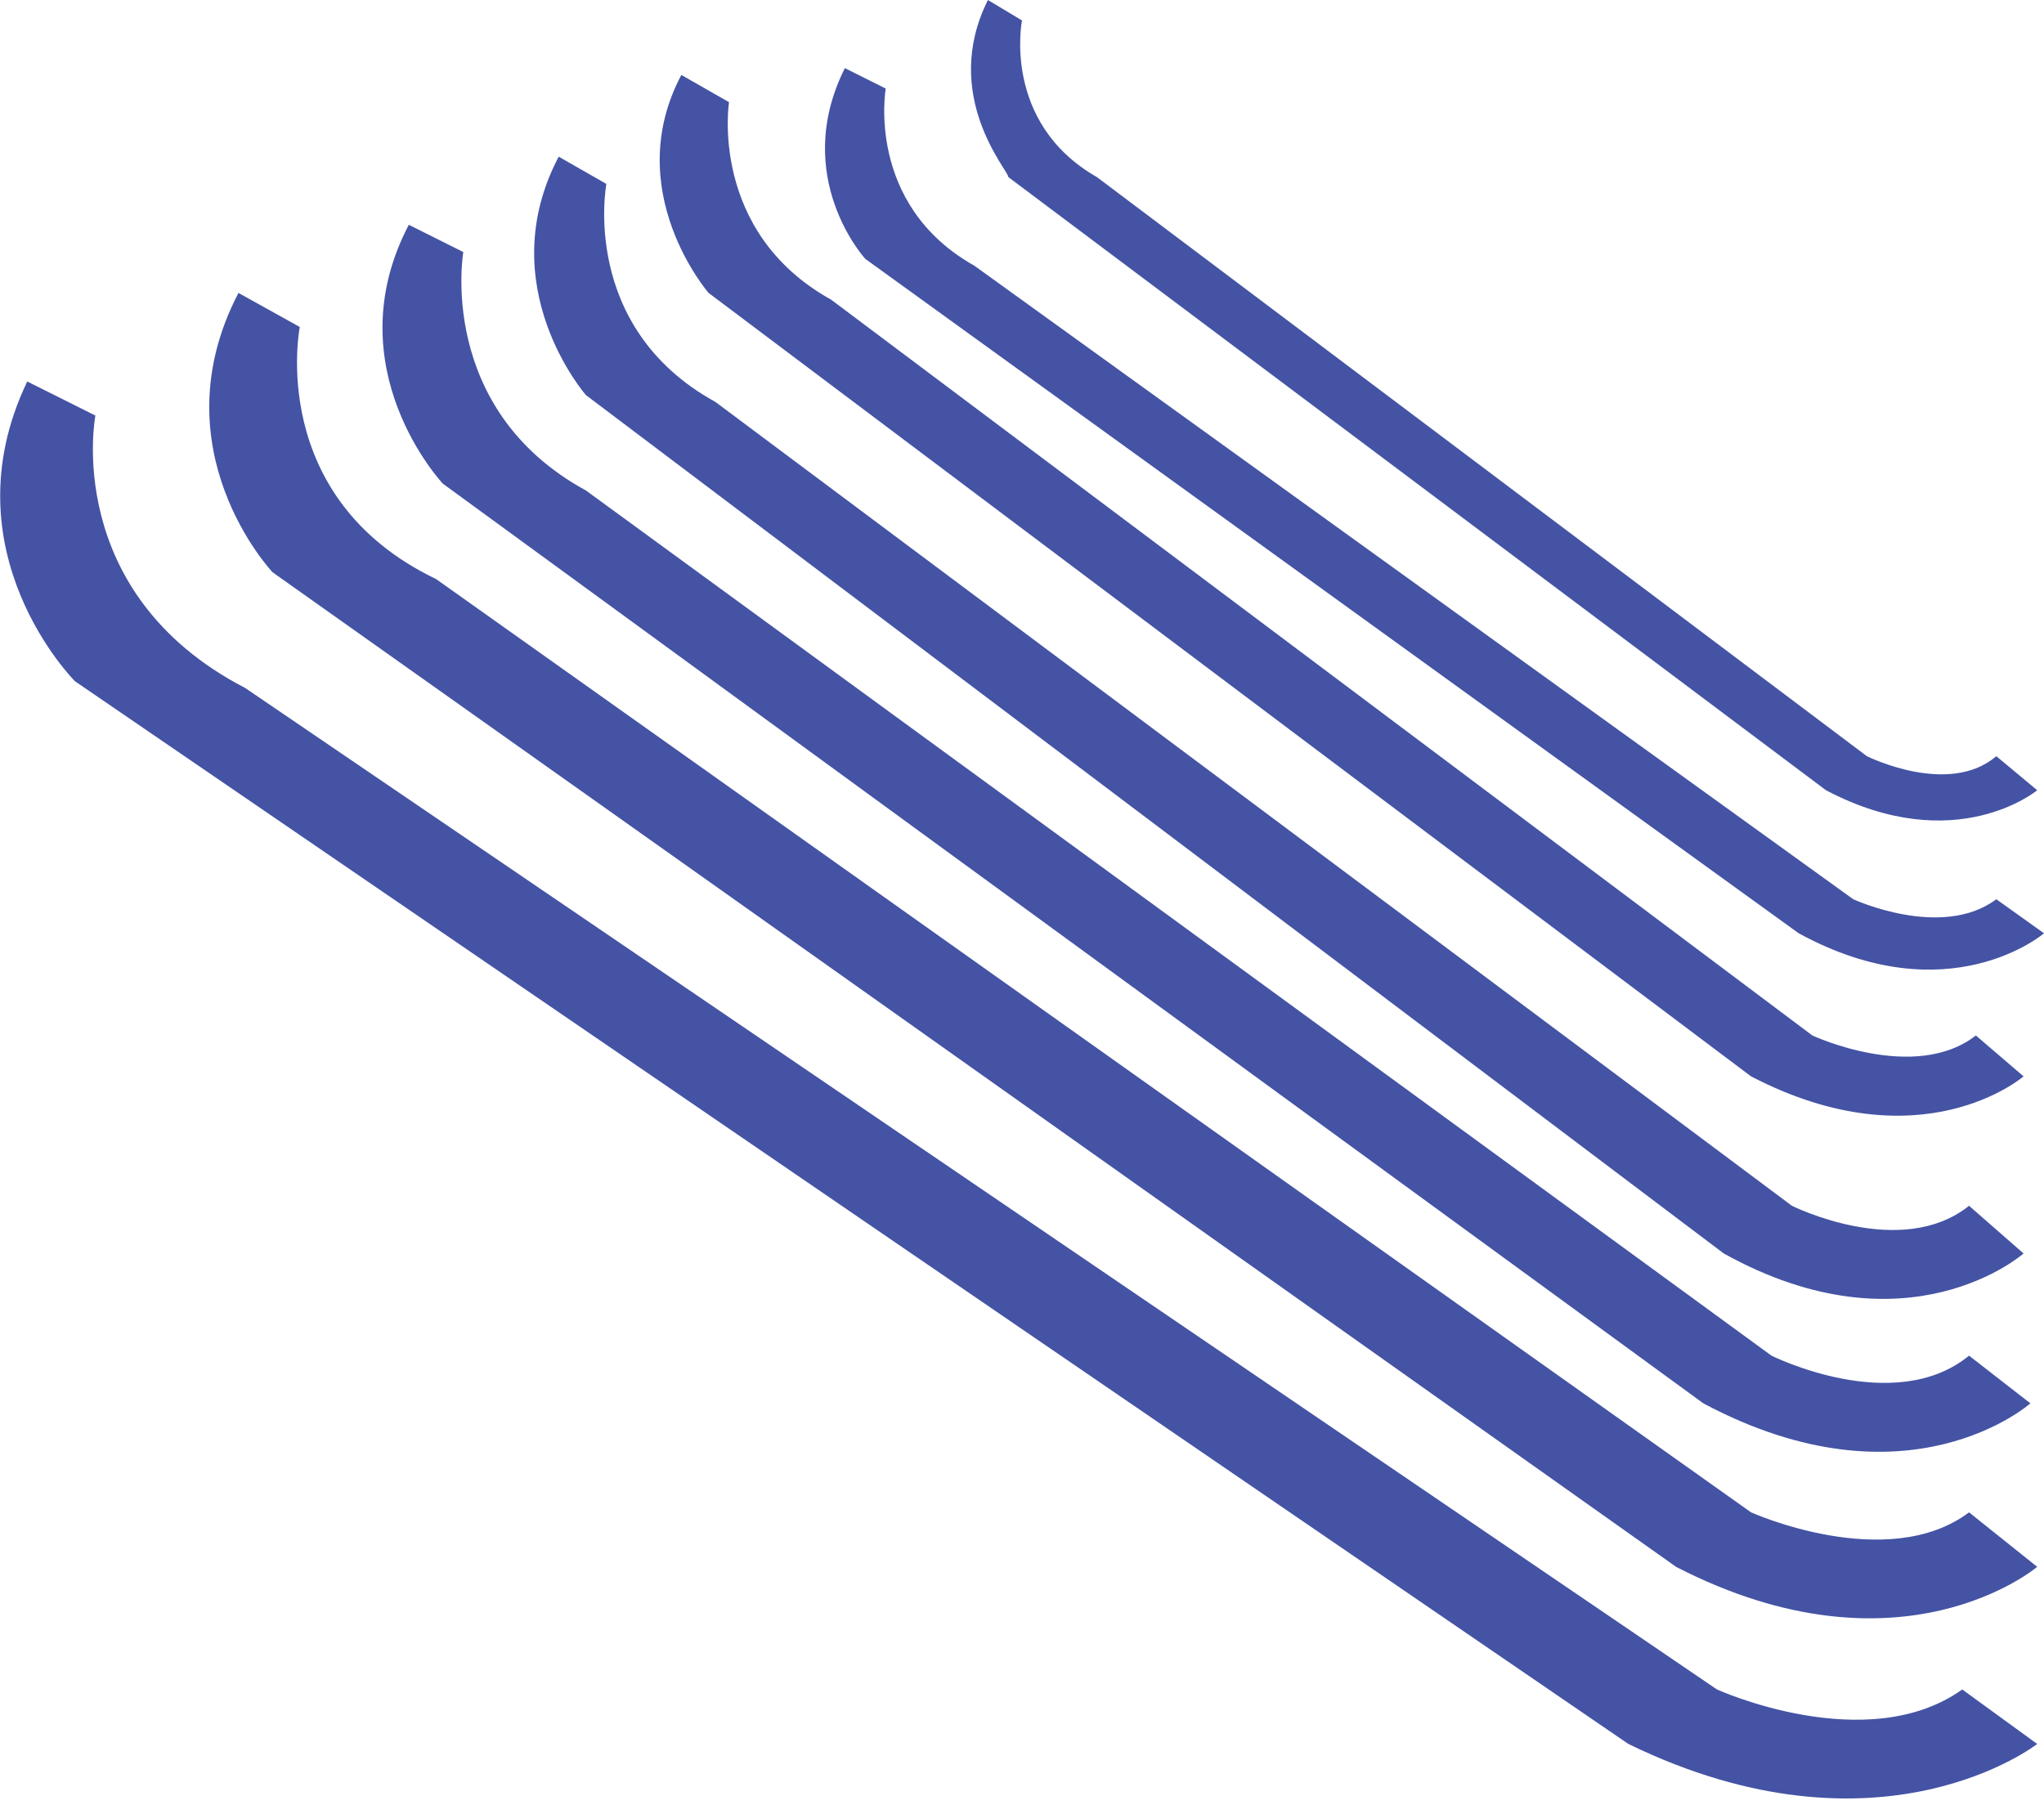 <!-- Generator: Adobe Illustrator 19.2.1, SVG Export Plug-In  -->
<svg version="1.1"
	 xmlns="http://www.w3.org/2000/svg" xmlns:xlink="http://www.w3.org/1999/xlink" xmlns:a="http://ns.adobe.com/AdobeSVGViewerExtensions/3.0/"
	 x="0px" y="0px" width="30px" height="26.5px" viewBox="0 0 30 26.5" style="enable-background:new 0 0 30 26.5;"
	 xml:space="preserve">
<style type="text/css">
	.st0{fill:#4453A4;}
</style>
<defs>
</defs>
<path class="st0" d="M14.5,0L15,0.3c0,0-0.3,1.5,1.1,2.3l11.3,8.5c0,0,1.2,0.6,1.9,0l0.6,0.5c0,0-1.2,1-3.1,0l-12-9
	C14.8,2.5,13.8,1.4,14.5,0z"/>
<path class="st0" d="M12.4,1L13,1.3c0,0-0.3,1.7,1.3,2.6l12.9,9.3c0,0,1.3,0.6,2.1,0l0.7,0.5c0,0-1.4,1.2-3.6,0L12.7,3.8
	C12.7,3.8,11.6,2.6,12.4,1z"/>
<path class="st0" d="M10,1.1l0.7,0.4c0,0-0.3,1.9,1.5,2.9l14.4,10.8c0,0,1.5,0.7,2.4,0l0.7,0.6c0,0-1.5,1.3-4,0L10.4,4.3
	C10.4,4.3,9.1,2.8,10,1.1z"/>
<path class="st0" d="M8.2,2.3l0.7,0.4c0,0-0.4,2.1,1.6,3.2l15.8,11.8c0,0,1.6,0.8,2.6,0l0.8,0.7c0,0-1.7,1.5-4.4,0L8.6,5.8
	C8.6,5.8,7.2,4.2,8.2,2.3z"/>
<path class="st0" d="M6,3.3l0.8,0.4c0,0-0.4,2.3,1.8,3.5l17.4,12.7c0,0,1.8,0.9,2.9,0l0.9,0.7c0,0-1.8,1.6-4.8,0L6.5,7.1
	C6.5,7.1,4.9,5.4,6,3.3z"/>
<path class="st0" d="M3.5,4.3l0.9,0.5c0,0-0.5,2.5,2,3.7l19.3,13.7c0,0,2,0.9,3.2,0l1,0.8c0,0-2,1.7-5.3,0L4,8.4
	C4,8.4,2.3,6.6,3.5,4.3z"/>
<path class="st0" d="M0.4,5.6l1,0.5c0,0-0.5,2.6,2.2,4l21.6,14.7c0,0,2.2,1,3.6,0l1.1,0.8c0,0-2.3,1.8-6,0L1.1,10
	C1.1,10-0.8,8.1,0.4,5.6z"/>
</svg>
